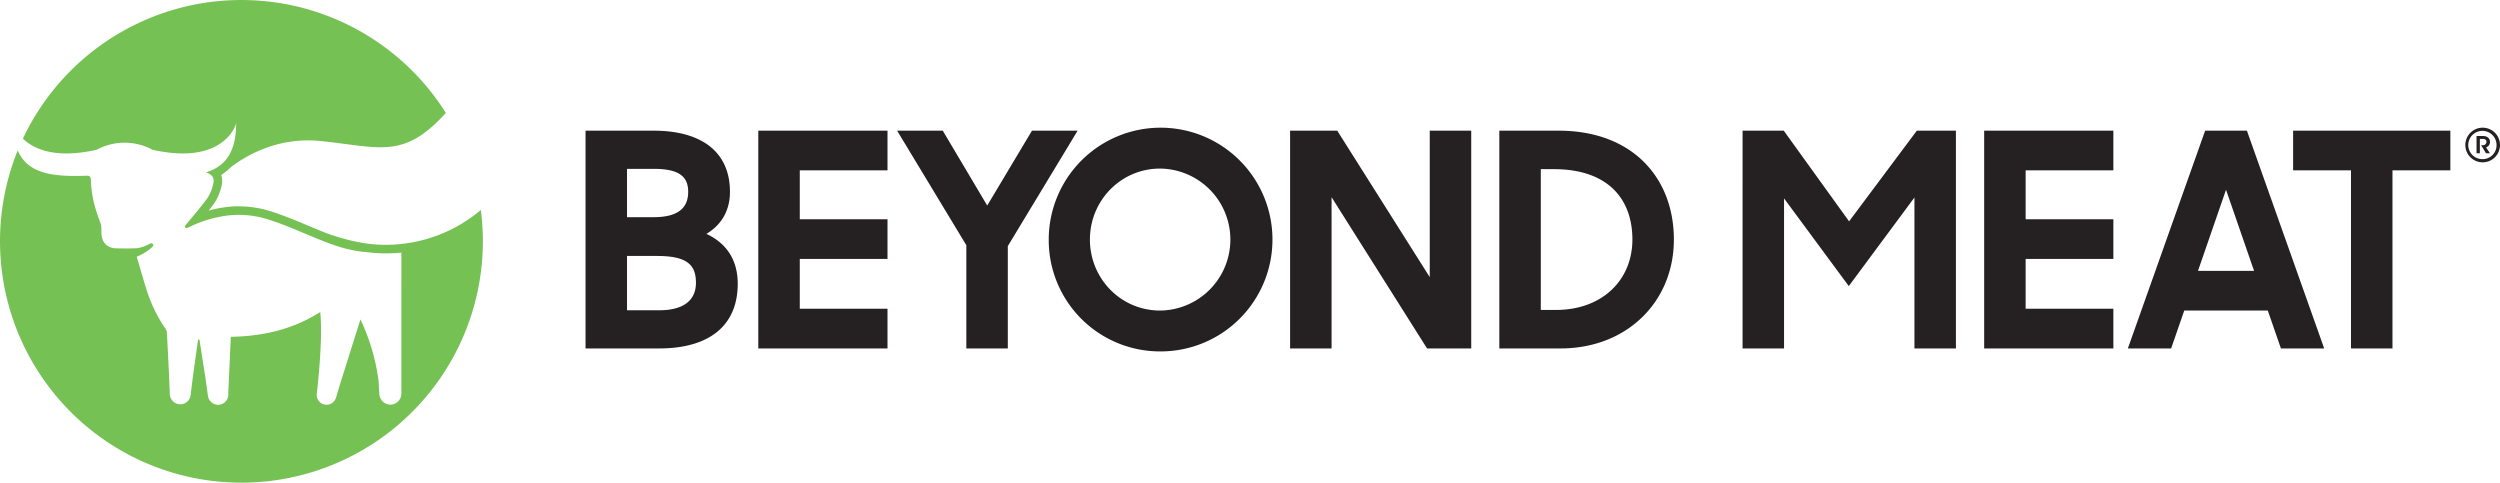 <?xml version="1.0" encoding="utf-8"?><svg xmlns="http://www.w3.org/2000/svg" width="1584.762" height="306.006" viewBox="0 0 1584.762 306.006">
  <g id="Beyond_Meat-Horizontal-Logo.wine" transform="translate(0)">
    <path id="Path_1" data-name="Path 1" d="M253.775,154.728l-.531.048c-1.488.138-2.987.244-4.489.313l-.233.008q-2.14.091-4.282.1h-.08c-.86,0-1.727-.019-2.6-.045-.178-.005-.353-.016-.531-.024q-1.148-.044-2.295-.117l-.379-.027q-2.789-.194-5.561-.562l-.175-.027-.151-.008a127.469,127.469,0,0,1-26.77-7.065l-.1-.04c-1.069-.424-2.138-.857-3.216-1.295-2.26-.929-4.518-1.878-6.773-2.826-7.75-3.255-15.765-6.622-24-9.217a67.038,67.038,0,0,0-18.866-3.117c-.159-.005-.324-.005-.486-.013l-.159,0h-.045a50.784,50.784,0,0,0-9.153.533,74.087,74.087,0,0,0-10.657,2.162c1.067-1.345,2.12-2.706,3.147-4.086a30.685,30.685,0,0,0,4.664-10.079c.422-1.472,1.4-4.9.2-8.3.228-.207.454-.419.685-.626a27.948,27.948,0,0,0,5.237-4.33,84.861,84.861,0,0,1,19.054-11,77.415,77.415,0,0,1,37.615-5.723c38.159,3.847,52.868,11.947,79.77-17.794A153.1,153.1,0,0,0,14.528,87.883c6.747,6.519,20.307,12.989,46.747,7.052a37.3,37.3,0,0,1,35.421,0c45.76,10.278,52.987-16.6,52.987-16.6,0,19.023-7.593,27.406-19.1,30.9a13.757,13.757,0,0,1,2.478,1.21c2.457,1.565,2.889,3.616,1.8,7.413a25.927,25.927,0,0,1-3.8,8.331c-4.372,5.866-9.2,11.4-13.849,17.062-.024.045-.048.021-.034.154a1.183,1.183,0,0,0,1.767,1.013c.252-.117.5-.239.748-.355a76.941,76.941,0,0,1,23.931-7.36,61.379,61.379,0,0,1,26.364,2.4c10.339,3.255,20.3,7.755,30.346,11.886,1.1.446,2.189.891,3.284,1.321,9.185,3.672,18.519,6.8,28.462,7.468a91.554,91.554,0,0,0,12.159.822c3.274,0,7.126-.154,10.188-.438q.052,10.411,0,20.805v68.269a6.991,6.991,0,0,1-7.171,7.256,7.154,7.154,0,0,1-6.813-6.842l-.462-8.238a130.942,130.942,0,0,0-11.488-38.947c-2.271,7.2-4.476,14.181-6.646,21.081s-4.319,13.69-6.46,20.5l-2.393,8.047a6.279,6.279,0,0,1-8.4,4.006,6.194,6.194,0,0,1-3.81-6.29s4.136-34.044,2.21-51.99c-17.431,11.042-36.406,15.351-56.7,15.688-.528,12.247-1.04,23.472-1.576,35.846v.767a6.479,6.479,0,0,1-7.062,6.455,6.66,6.66,0,0,1-5.871-5.855l-1.5-10.742-3.847-24.692h-.873c-1.114,7.957-2.229,15.924-3.369,24.037l-1.353,11.138a6.625,6.625,0,0,1-7.779,5.715,6.764,6.764,0,0,1-5.434-6.466l-.531-13.035q-.622-13.159-1.332-26.313a6.429,6.429,0,0,0-1.4-2.7l-.08-.125a96.143,96.143,0,0,1-11.915-25.509q-2.886-9.638-5.715-19.294c5-1.934,9.673-5.664,10.321-6.744s-.663-2.266-1.953-1.494a24.319,24.319,0,0,1-7.468,2.749c-4.59.393-9.233.239-13.849.178-5.651-.074-9.185-3.73-9.389-9.381-.08-2.337.09-4.866-.73-6.967-3.377-8.662-5.792-17.508-5.954-26.852-.034-1.82-.616-2.608-1.892-2.852-3.523.119-6.978.2-10.3.146-15.635-.231-28.621-3.131-34.206-16.136A153.041,153.041,0,1,0,304.8,133.094a93.273,93.273,0,0,1-51.027,21.631" transform="translate(0)" fill="#75c154"/>
    <path id="Path_2" data-name="Path 2" d="M139.905,170.445h46.721c30.638,0,49.743-13.616,49.743-41.035,0-15.128-7.19-25.716-19.861-31.58,9.838-5.863,14.942-15.125,14.942-26.663,0-25.146-17.778-38.762-48.419-38.762H139.905Zm45.394-58.62c19.293,0,24.589,5.861,24.589,17.02s-7.946,17.4-23.265,17.4H166.194V111.825Zm-2.08-55.216c15.51,0,21.75,4.537,21.75,14.56,0,9.644-5.672,16.072-21.941,16.072H166.194V56.609Zm66.2,113.836h81.9V145.294H275.708v-31.58h55.609V88.563H275.708V57.556h55.609V32.4h-81.9Zm131.869,0H407.58V105.582L451.838,32.4H422.9L394.529,79.869,366.345,32.4h-28.94l43.882,72.612Zm122.79,1.889a70.911,70.911,0,1,0-70.551-70.912A70.544,70.544,0,0,0,504.077,172.334Zm0-25.907c-24.78,0-44.45-20.23-44.45-45s19.673-45,44.45-45a45.006,45.006,0,0,1,0,90.008Zm82.447,24.018h26.292V74.57l60.525,95.874h28V32.4H675.045V125.25L616.412,32.4H586.525Zm132.628,0h38.775c42.181,0,71.875-29.688,71.875-69.023,0-39.141-26.292-69.017-73.01-69.017H719.152ZM753.767,56.8c33.856,0,49.745,18.532,49.745,44.625,0,25.34-18.725,44.625-48.612,44.625h-9.456V56.8Zm119.58,113.647h26.292V75.329l41.043,55.593L982.3,74.761v95.683h26.292V32.4h-24.78L940.873,89.889,899.45,32.4h-26.1Zm153.152,0h81.9V145.294H1052.79v-31.58H1108.4V88.563H1052.79V57.556H1108.4V32.4h-81.9Zm91.085,0h27.428l8.32-24.018h52.961l8.323,24.018h27.425L1193.053,32.4h-26.48Zm62.228-100.6,17.781,51.433h-35.559Zm79.224,100.6h26.292V57.554h36.692V32.4h-99.676V57.554h36.692ZM1342.507,52.47a10.981,10.981,0,1,0-10.985-10.978,10.984,10.984,0,0,0,10.985,10.978m0-2.016a8.964,8.964,0,1,1,8.787-8.962,8.8,8.8,0,0,1-8.787,8.962m-3.892-3.72h2.1V37.621h1.849c1.287,0,2.345.531,2.345,1.849a2.163,2.163,0,0,1-2.375,2.141h-1.03l3.109,5.12h2.486l-2.427-3.746a3.548,3.548,0,0,0,2.457-3.6c0-1.934-1.637-3.6-4.271-3.6h-4.245V46.732" transform="translate(231.274 50.432)" fill="#252022"/>
  </g>
</svg>
